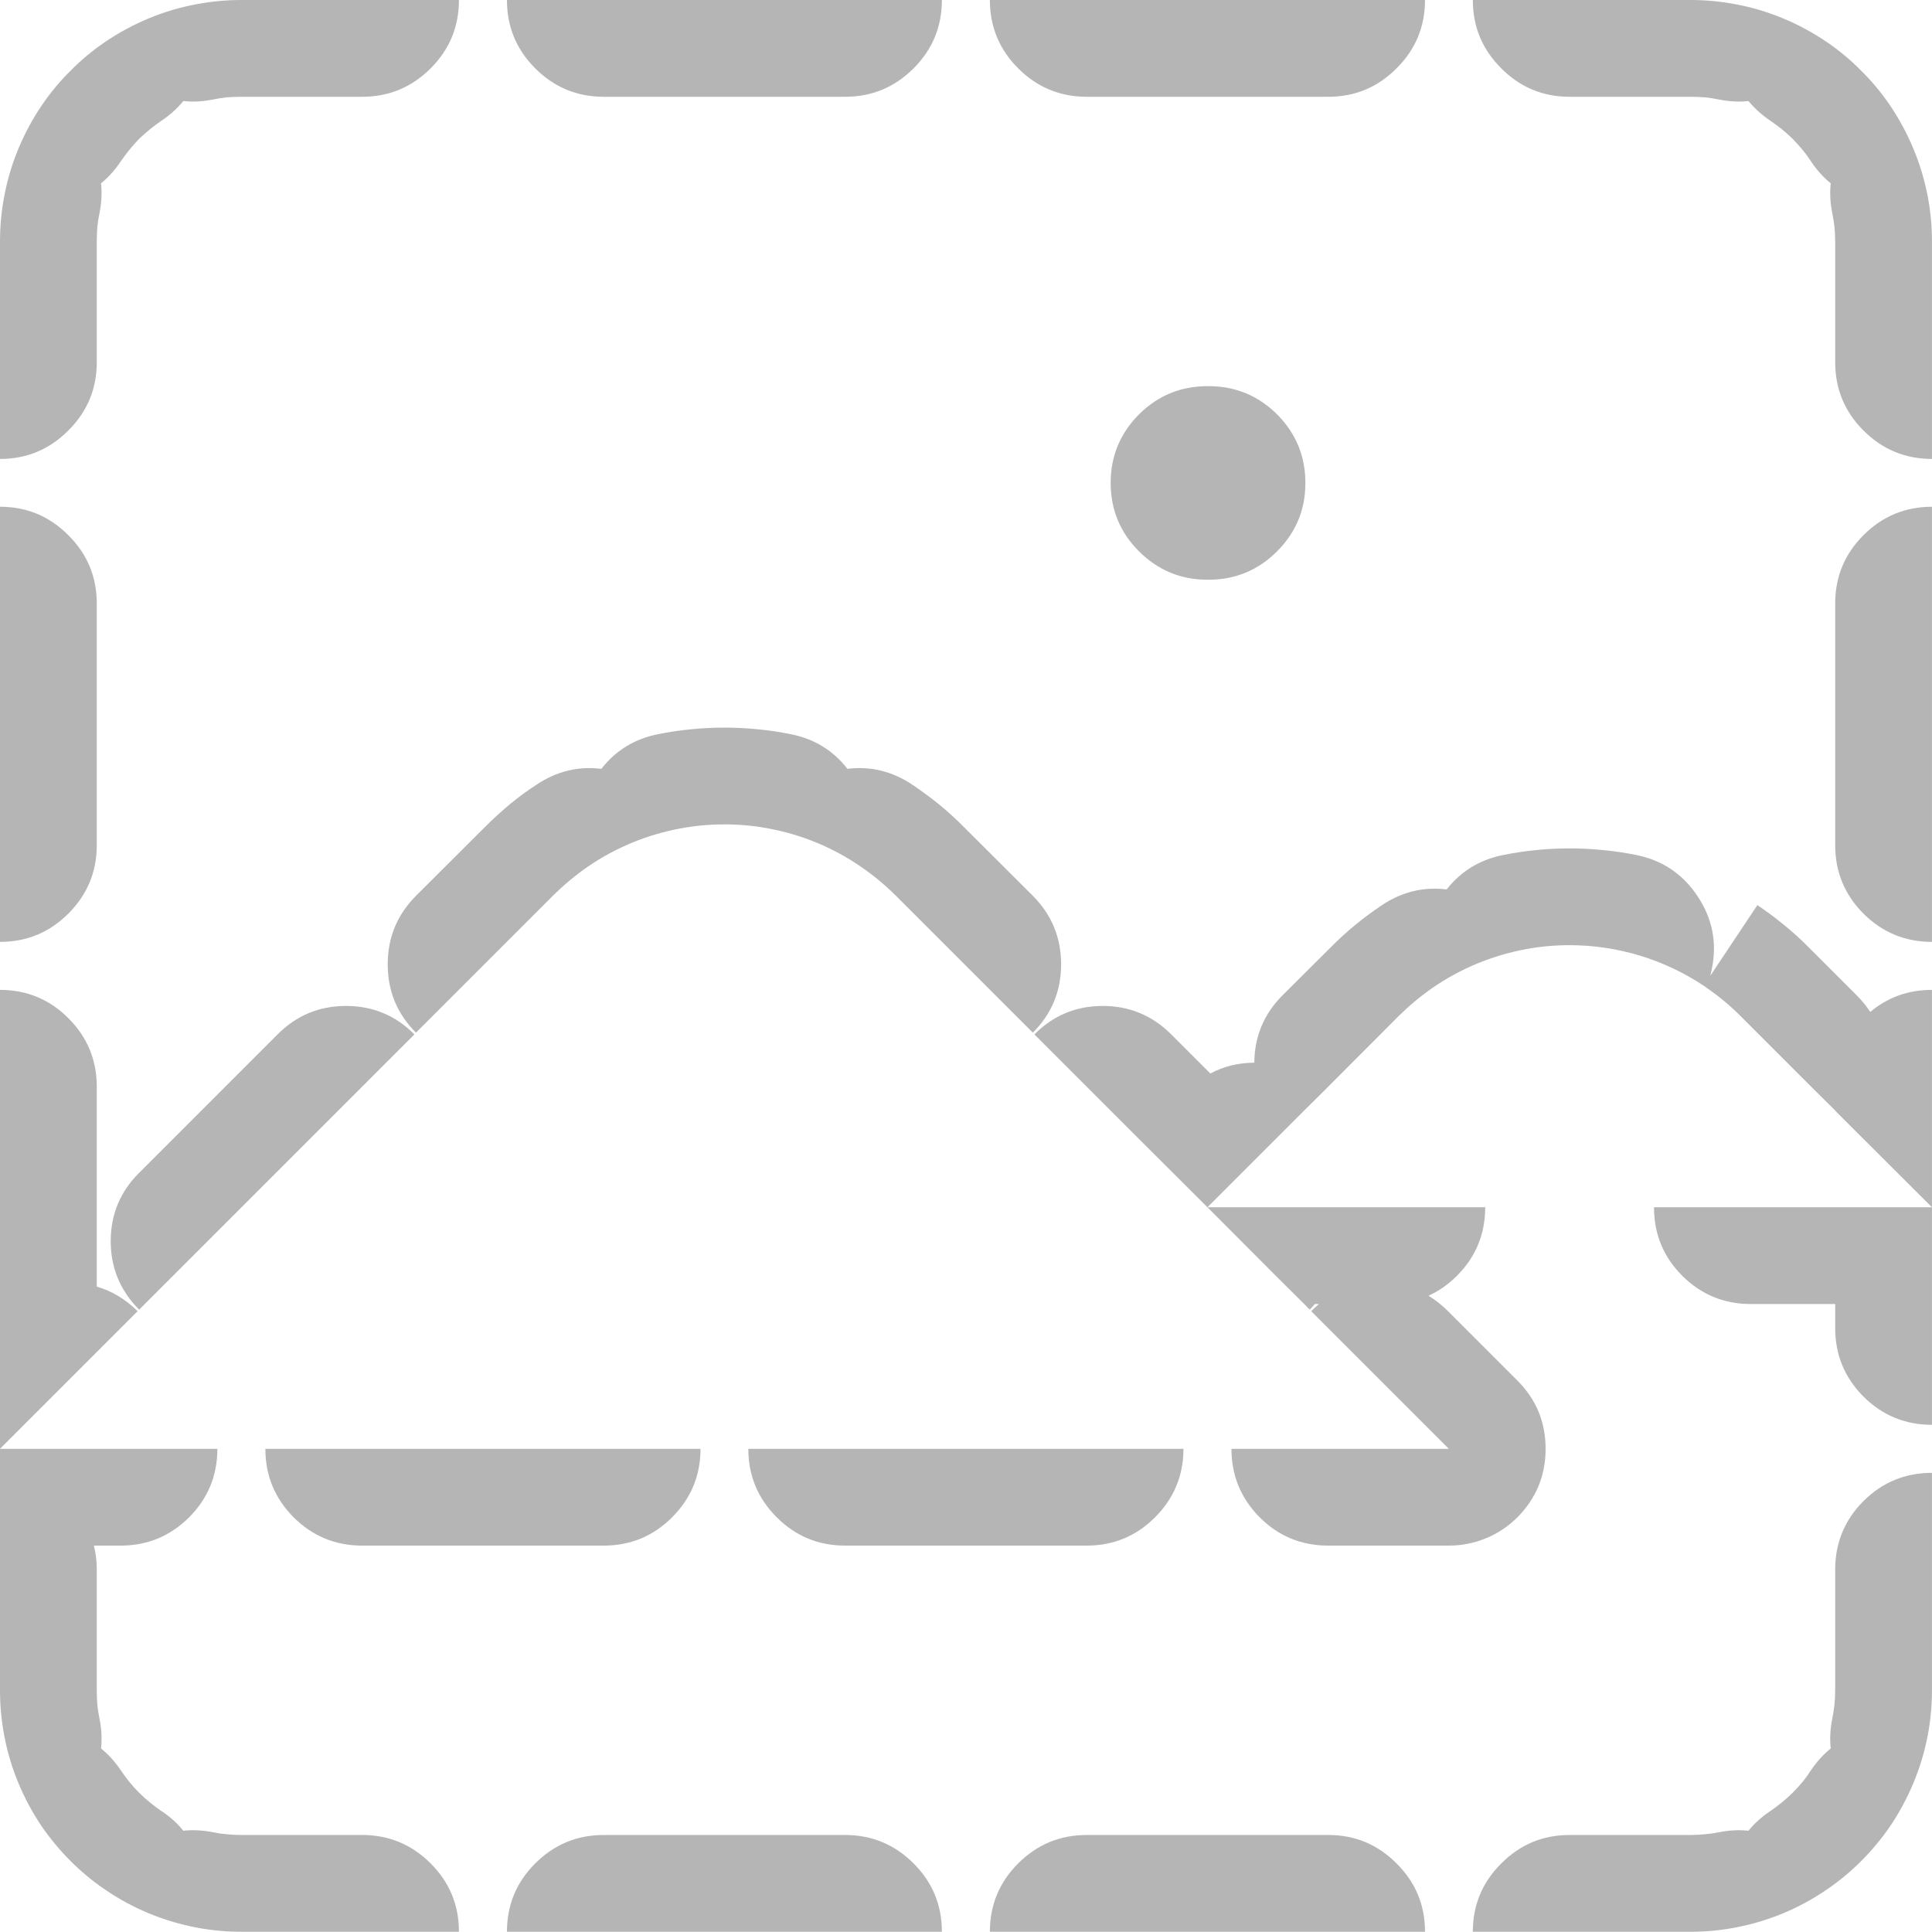 <svg width="99.812" height="99.808" viewBox="0 0 99.812 99.808" fill="none" xmlns="http://www.w3.org/2000/svg" xmlns:xlink="http://www.w3.org/1999/xlink">
	<desc>
			Created with Pixso.
	</desc>
	<defs/>
	<path id="Vector" d="M12.47 5L18.71 5Q20.78 5 22.25 3.53Q23.71 2.07 23.71 0L12.47 0C11.7 0 10.94 0.07 10.19 0.21C8.48 0.52 6.85 1.2 5.41 2.18C4.78 2.61 4.19 3.1 3.65 3.65C3.1 4.19 2.61 4.78 2.18 5.41C1.2 6.85 0.52 8.48 0.21 10.19C0.07 10.94 0 11.7 0 12.47L0 23.71Q2.07 23.71 3.53 22.24Q5 20.78 5 18.71L5 12.47Q5 12.08 5.03 11.7Q5.07 11.35 5.14 11.01Q5.3 10.21 5.22 9.47Q5.8 9 6.25 8.32Q6.45 8.03 6.67 7.76Q6.91 7.46 7.18 7.18Q7.46 6.91 7.76 6.67Q8.03 6.45 8.32 6.25Q9 5.8 9.47 5.22Q10.21 5.3 11.01 5.14Q11.35 5.07 11.7 5.03Q12.08 5 12.47 5ZM0 48.66L0 26.18Q2.07 26.18 3.53 27.65Q5 29.11 5 31.18L5 43.66Q5 45.73 3.53 47.2Q2.07 48.66 0 48.66ZM48.66 99.8L26.19 99.8Q26.19 97.73 27.65 96.27Q29.12 94.8 31.19 94.8L43.66 94.8Q45.73 94.8 47.2 96.27Q48.66 97.73 48.66 99.8ZM73.62 99.8L51.14 99.8Q51.14 97.73 52.6 96.27Q54.07 94.8 56.14 94.8L68.62 94.8Q70.69 94.8 72.15 96.27Q73.62 97.73 73.62 99.8ZM99.81 26.18L99.81 48.66Q97.74 48.66 96.27 47.2Q94.81 45.73 94.81 43.66L94.81 31.18Q94.81 29.11 96.27 27.65Q97.74 26.18 99.81 26.18ZM51.14 0L73.62 0Q73.62 2.07 72.15 3.53Q70.69 5 68.62 5L56.14 5Q54.07 5 52.6 3.53Q51.14 2.07 51.14 0ZM26.19 0L48.66 0Q48.66 2.07 47.2 3.53Q45.73 5 43.66 5L31.19 5Q29.12 5 27.65 3.53Q26.19 2.07 26.19 0ZM76.09 0L87.33 0C88.1 0 88.86 0.07 89.61 0.21C91.33 0.52 92.95 1.2 94.39 2.18C95.02 2.61 95.61 3.1 96.15 3.65C96.7 4.19 97.19 4.78 97.62 5.41C98.6 6.85 99.28 8.48 99.6 10.19C99.74 10.94 99.81 11.7 99.81 12.47L99.81 23.71Q97.74 23.71 96.27 22.24Q94.81 20.78 94.81 18.71L94.81 12.47Q94.81 12.08 94.77 11.7Q94.73 11.35 94.66 11.01Q94.5 10.21 94.58 9.47Q94 9 93.55 8.32Q93.36 8.03 93.14 7.76Q92.89 7.46 92.62 7.18Q92.34 6.91 92.05 6.67Q91.77 6.45 91.48 6.25Q90.81 5.8 90.33 5.22Q89.59 5.3 88.8 5.14Q88.45 5.07 88.1 5.03Q87.72 5 87.33 5L81.09 5Q79.02 5 77.56 3.53Q76.09 2.07 76.09 0ZM99.81 51.14L99.81 62.37L95.92 58.49L94.81 57.38L94.81 57.37L93.8 56.37L89.91 52.48C89.37 51.94 88.78 51.45 88.15 51.02C88.11 50.99 88.06 50.95 88.01 50.92C85.98 49.57 83.57 48.83 81.09 48.83C80.32 48.83 79.56 48.9 78.81 49.04C77.1 49.36 75.47 50.03 74.03 51.02C73.41 51.45 72.82 51.94 72.27 52.48L68.39 56.37L67.38 57.37L66.26 58.49L65.91 58.84L62.38 62.37L58.84 58.84L53.44 53.44Q54.9 51.97 56.97 51.97Q59.04 51.97 60.51 53.44L62.53 55.46Q63.55 54.91 64.8 54.9Q64.82 52.86 66.26 51.42L68.74 48.95Q69.37 48.31 70.07 47.74Q70.71 47.22 71.4 46.76Q72.94 45.73 74.74 45.95Q75.85 44.53 77.67 44.17Q78.5 44 79.34 43.92Q80.21 43.83 81.09 43.83Q81.97 43.83 82.85 43.92Q83.69 44 84.52 44.17Q86.55 44.57 87.7 46.3Q88.85 48.02 88.44 50.05Q88.4 50.23 88.36 50.41L90.79 46.76Q91.49 47.23 92.15 47.77Q92.83 48.32 93.45 48.95L95.92 51.42Q96.33 51.83 96.62 52.28Q97.98 51.14 99.81 51.14ZM38.66 74.85L61.14 74.85Q61.14 76.92 59.67 78.39Q58.21 79.85 56.14 79.85L43.66 79.85Q41.59 79.85 40.13 78.39Q38.66 76.92 38.66 74.85ZM13.71 74.85L36.19 74.85Q36.19 76.92 34.72 78.39Q33.26 79.85 31.19 79.85L18.71 79.85Q16.64 79.85 15.17 78.39Q13.71 76.92 13.71 74.85ZM21.41 53.44L7.19 67.66Q5.72 66.19 5.72 64.12Q5.72 62.05 7.19 60.59L14.34 53.44Q15.8 51.97 17.88 51.97Q19.95 51.97 21.41 53.44ZM53.36 53.35Q54.82 51.89 54.82 49.82Q54.82 47.75 53.36 46.28L49.78 42.71Q49.16 42.08 48.48 41.53Q47.82 41 47.12 40.53Q45.57 39.5 43.78 39.72Q42.67 38.29 40.85 37.93Q40.02 37.76 39.18 37.68Q38.31 37.59 37.42 37.59Q36.54 37.59 35.67 37.68Q34.83 37.76 34 37.93Q32.18 38.29 31.07 39.72Q29.28 39.5 27.73 40.53Q27.04 40.98 26.4 41.5Q25.71 42.07 25.07 42.71L21.49 46.28Q20.03 47.75 20.03 49.82Q20.03 51.89 21.49 53.35L28.6 46.24C29.15 45.7 29.74 45.21 30.36 44.78C31.8 43.79 33.43 43.12 35.14 42.8C35.89 42.66 36.65 42.59 37.42 42.59C38.19 42.59 38.96 42.66 39.7 42.8C41.42 43.12 43.05 43.79 44.48 44.78C45.11 45.21 45.7 45.7 46.25 46.24L53.36 53.35L53.36 53.35ZM7.11 67.74L5 69.85L4.8 70.05L1.43 73.42L0 74.85L0 51.14Q2.07 51.14 3.53 52.6Q5 54.07 5 56.14L5 66.47Q6.17 66.81 7.11 67.74ZM7.07 74.85L11.23 74.85Q11.23 76.92 9.77 78.39Q8.3 79.85 6.23 79.85L4.85 79.85Q5 80.44 5 81.09L5 87.33Q5 87.71 5.03 88.1Q5.07 88.45 5.14 88.79Q5.3 89.58 5.22 90.33Q5.8 90.8 6.25 91.47Q6.45 91.77 6.67 92.04Q6.91 92.34 7.18 92.61Q7.46 92.89 7.76 93.13Q8.03 93.35 8.32 93.55Q9 93.99 9.47 94.58Q10.21 94.5 11.01 94.66Q11.35 94.73 11.7 94.76Q12.08 94.8 12.47 94.8L18.71 94.8Q20.78 94.8 22.25 96.27Q23.71 97.73 23.71 99.8L12.47 99.8C11.7 99.8 10.94 99.73 10.19 99.59C8.48 99.27 6.85 98.6 5.41 97.61C4.78 97.18 4.19 96.69 3.65 96.15C3.1 95.6 2.61 95.01 2.18 94.39C1.2 92.95 0.52 91.32 0.21 89.61C0.07 88.86 0 88.1 0 87.33L0 74.85L7.07 74.85ZM63.62 74.85L74.85 74.85L69.85 69.85L67.74 67.74Q67.94 67.54 68.14 67.37L67.93 67.37Q67.8 67.52 67.66 67.66L67.38 67.37L65.91 65.91L62.38 62.37L76.73 62.37Q76.73 64.45 75.27 65.91Q74.6 66.58 73.8 66.94Q74.34 67.27 74.81 67.74L78.39 71.32Q79.85 72.78 79.85 74.85Q79.85 76.92 78.39 78.39Q77.69 79.09 76.77 79.47Q75.85 79.85 74.85 79.85L68.62 79.85Q66.54 79.85 65.08 78.39Q63.62 76.92 63.62 74.85ZM85.45 62.37Q85.45 64.45 86.91 65.91Q88.38 67.37 90.45 67.37L94.81 67.37L94.81 68.61Q94.81 70.68 96.27 72.15Q97.74 73.61 99.81 73.61L99.81 62.37L85.45 62.37ZM99.81 76.09L99.81 87.33C99.81 88.1 99.74 88.86 99.6 89.61C99.28 91.32 98.6 92.95 97.62 94.39C97.19 95.01 96.7 95.6 96.15 96.15C95.61 96.69 95.02 97.18 94.39 97.61C92.95 98.6 91.33 99.27 89.61 99.59C88.86 99.73 88.1 99.8 87.33 99.8L76.09 99.8Q76.09 97.73 77.56 96.27Q79.02 94.8 81.09 94.8L87.33 94.8Q87.72 94.8 88.1 94.76Q88.45 94.73 88.8 94.66Q89.59 94.5 90.33 94.58Q90.81 93.99 91.48 93.55Q91.77 93.35 92.04 93.13Q92.34 92.89 92.62 92.61Q92.89 92.34 93.14 92.04Q93.36 91.77 93.55 91.47Q94 90.8 94.58 90.33Q94.5 89.58 94.66 88.79Q94.73 88.45 94.77 88.1Q94.81 87.72 94.81 87.33L94.81 81.09Q94.81 79.02 96.27 77.55Q97.74 76.09 99.81 76.09ZM62.39 19.95L62.38 19.95Q60.31 19.95 58.84 21.41Q57.38 22.88 57.38 24.95Q57.38 27.02 58.84 28.48Q60.31 29.95 62.38 29.95L62.39 29.95L62.41 29.95L62.42 29.95L62.44 29.95Q64.51 29.95 65.98 28.48Q67.44 27.02 67.44 24.95Q67.44 22.88 65.98 21.41Q64.51 19.95 62.44 19.95L62.42 19.95L62.41 19.95L62.39 19.95Z" fill="#B5B5B5" fill-opacity="1" fill-rule="evenodd"/>
</svg>
